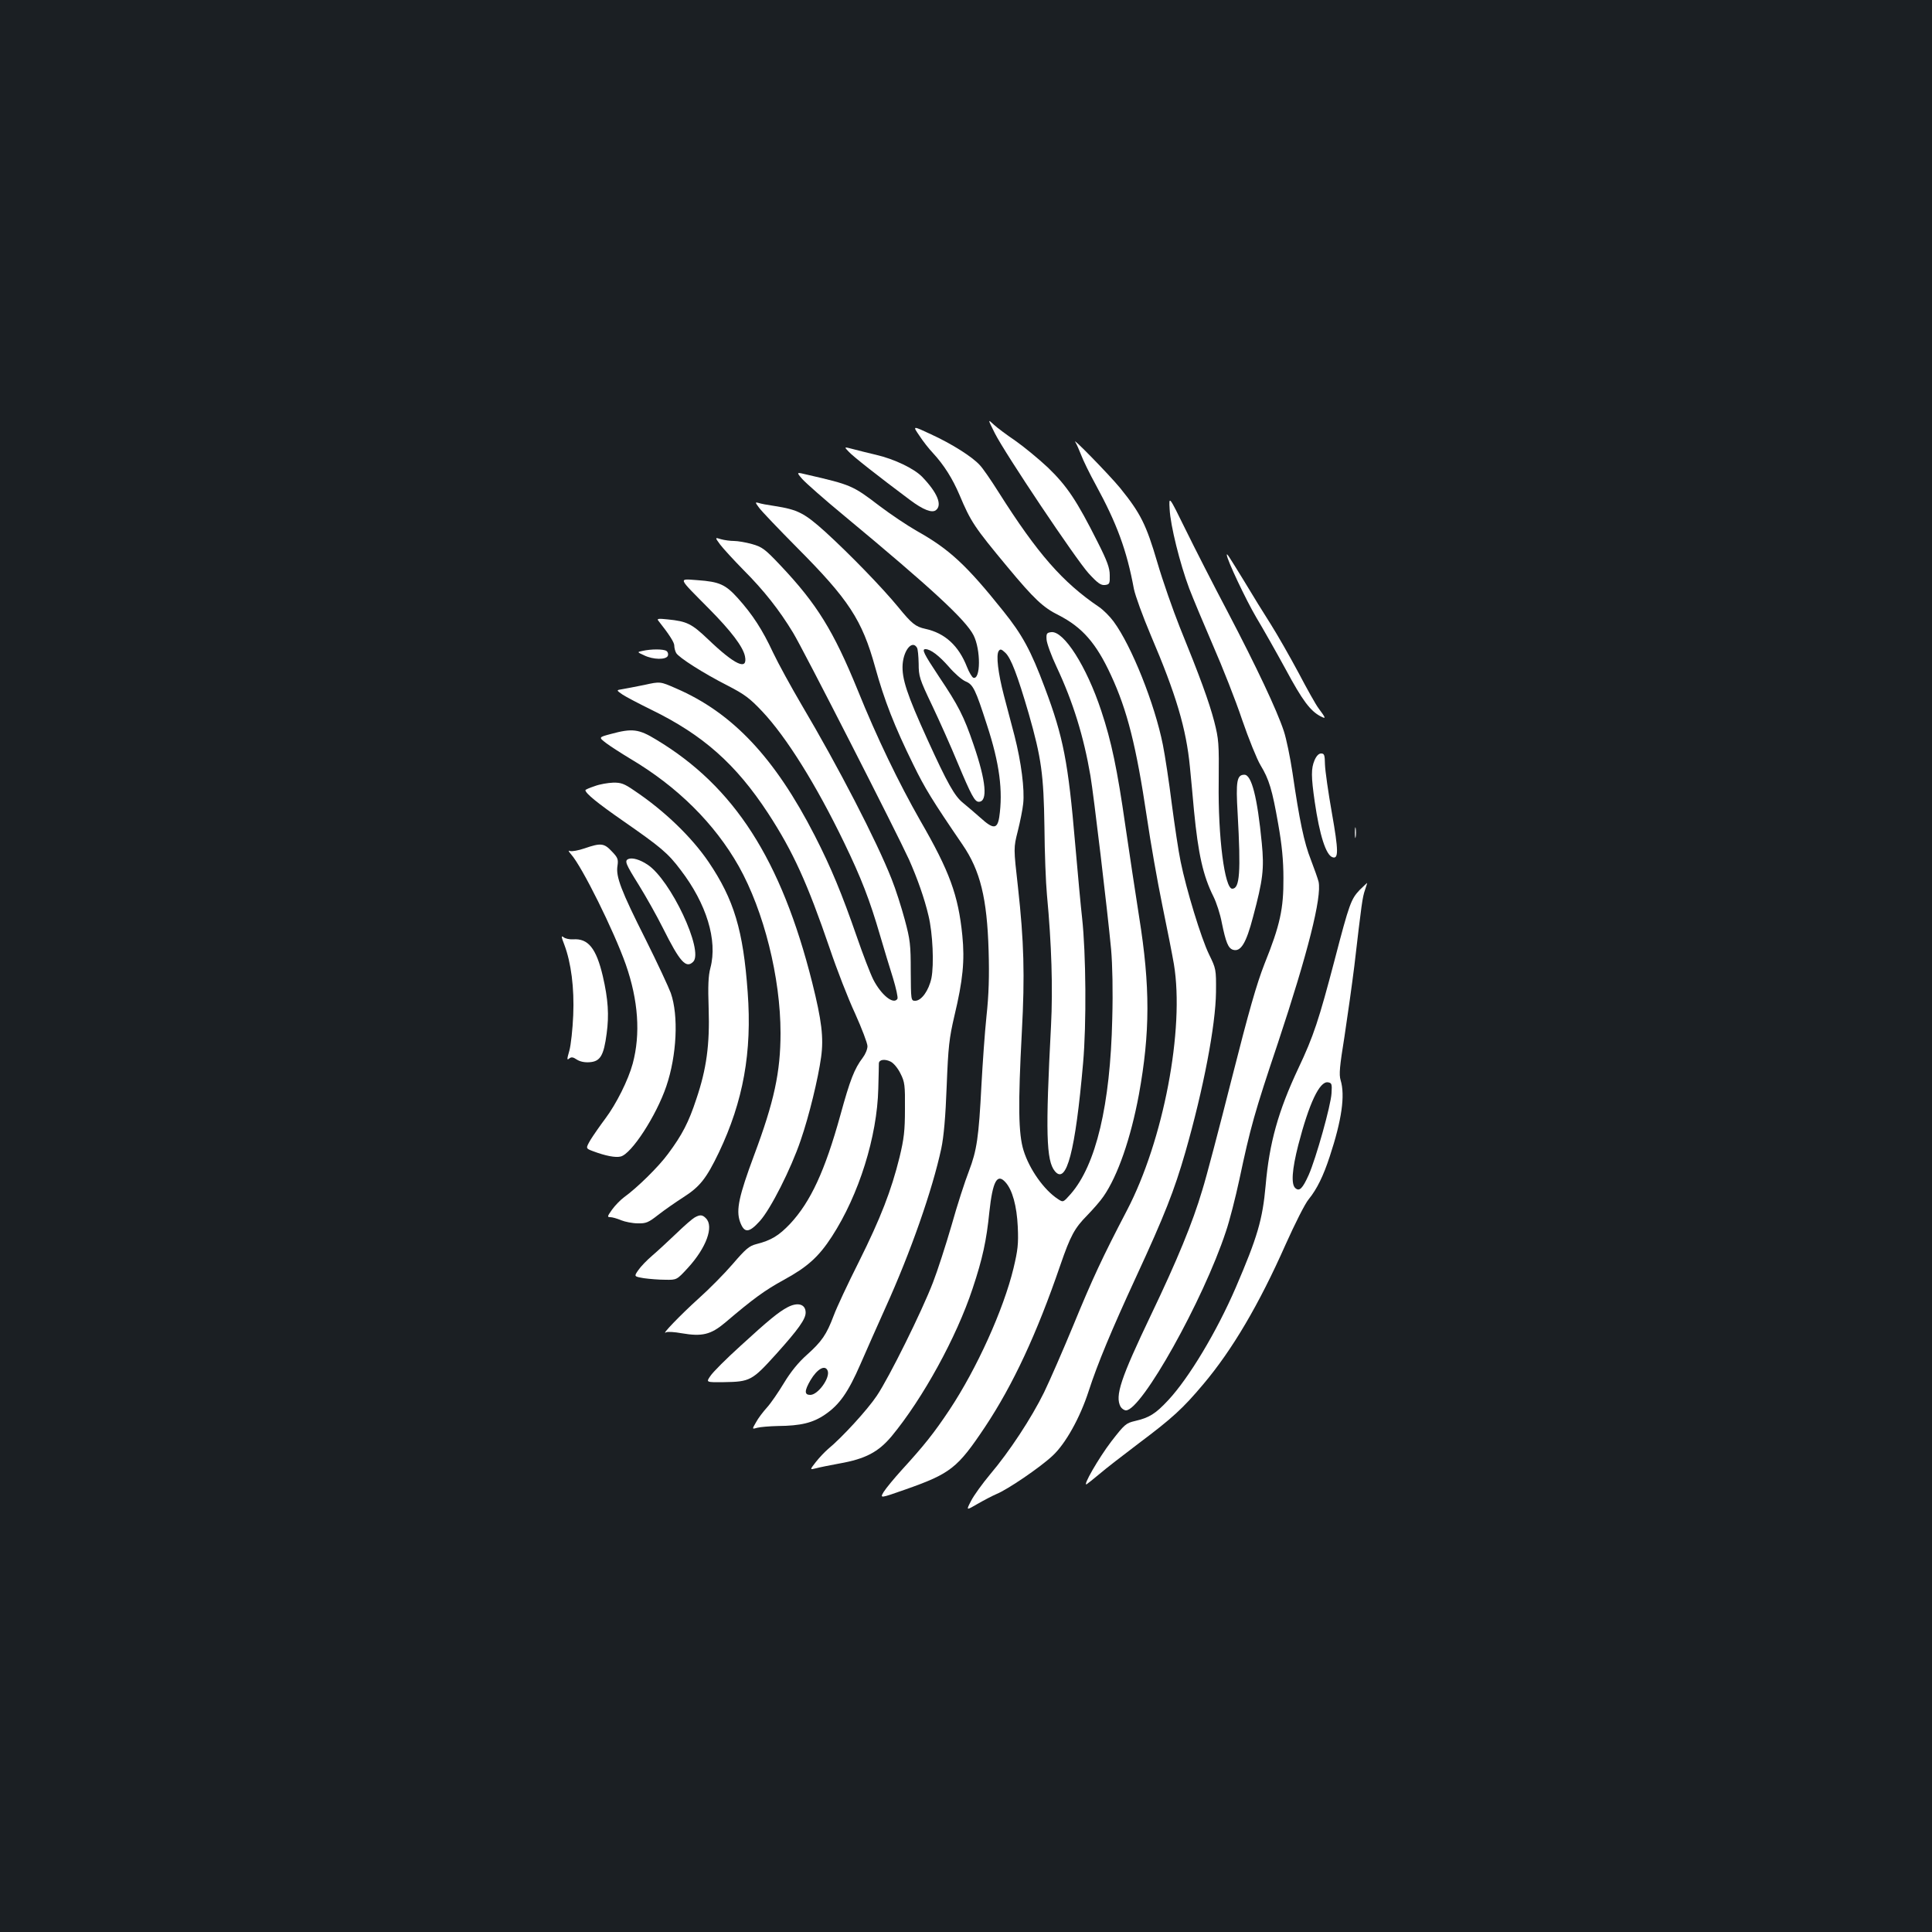 <?xml version="1.0" standalone="no"?>
<!DOCTYPE svg PUBLIC "-//W3C//DTD SVG 20010904//EN"
 "http://www.w3.org/TR/2001/REC-SVG-20010904/DTD/svg10.dtd">
<svg version="1.0" xmlns="http://www.w3.org/2000/svg"
 width="1000pt" height="1000pt" viewBox="0 0 1000 1000"
 preserveAspectRatio="xMidYMid meet">
<rect width="100%" height="100%" fill="#1b1f23"/>
<g transform="translate(0,1000) scale(0.1,-0.1)"
fill="#ffffff" stroke="none">
<path d="M5149 7758 c54 -107 419 -652 486 -726 47 -51 63 -62 84 -60 24 3 26
7 25 51 0 37 -13 73 -62 170 -109 217 -159 291 -257 386 -50 47 -127 110 -170
140 -44 30 -94 67 -111 83 -32 30 -32 30 5 -44z"/>
<path d="M4758 7746 c18 -28 50 -69 71 -91 58 -63 101 -132 137 -216 59 -140
77 -167 249 -374 138 -166 184 -209 264 -249 122 -62 195 -145 271 -310 85
-183 131 -367 186 -735 19 -130 55 -335 80 -456 25 -121 52 -258 60 -305 56
-336 -54 -913 -243 -1275 -127 -243 -179 -355 -278 -596 -53 -128 -121 -284
-151 -346 -66 -134 -179 -306 -279 -424 -40 -48 -85 -110 -99 -138 -26 -50
-26 -50 34 -15 33 19 77 42 98 51 57 23 226 138 290 198 67 62 142 196 187
335 46 142 119 317 246 592 147 318 197 446 254 643 94 328 157 657 159 830 1
119 0 121 -36 195 -41 84 -118 337 -147 480 -11 52 -31 187 -46 300 -14 113
-35 250 -46 305 -42 211 -162 512 -255 638 -19 26 -53 60 -75 75 -189 128
-318 275 -520 594 -39 62 -83 126 -98 141 -39 43 -145 110 -252 159 -96 45
-96 45 -61 -6z"/>
<path d="M5567 7710 c5 -8 18 -37 29 -65 10 -27 44 -97 76 -155 109 -200 160
-338 197 -538 7 -35 46 -142 87 -239 132 -309 184 -485 203 -683 6 -58 15
-159 21 -225 22 -226 47 -338 101 -446 15 -30 35 -91 43 -135 21 -102 33 -132
58 -140 40 -12 68 33 104 171 51 191 58 248 45 381 -23 238 -53 354 -90 354
-39 0 -45 -33 -35 -200 17 -305 11 -390 -28 -390 -39 0 -74 267 -70 552 2 203
0 222 -23 313 -27 103 -74 232 -179 490 -35 88 -88 239 -116 335 -57 194 -86
253 -193 385 -57 69 -259 276 -230 235z"/>
<path d="M4392 7663 c20 -23 155 -129 317 -250 69 -52 116 -70 136 -53 33 27
6 91 -72 172 -42 43 -144 92 -239 114 -38 9 -91 22 -117 29 -49 13 -49 13 -25
-12z"/>
<path d="M4153 7520 c18 -20 115 -106 217 -190 454 -377 628 -538 669 -618 38
-75 37 -232 -1 -220 -7 3 -22 28 -33 56 -43 110 -114 175 -215 197 -51 11 -71
27 -141 113 -84 102 -250 273 -376 388 -110 99 -143 116 -264 135 -35 5 -73
12 -83 16 -18 5 -18 3 3 -25 12 -17 99 -108 194 -204 270 -271 339 -376 407
-622 47 -170 99 -304 197 -503 60 -123 98 -185 255 -415 92 -134 127 -278 135
-548 4 -133 1 -229 -11 -340 -9 -85 -20 -245 -26 -355 -14 -274 -24 -339 -65
-447 -20 -51 -61 -177 -90 -281 -30 -103 -73 -236 -96 -295 -58 -151 -227
-492 -291 -587 -49 -73 -180 -216 -253 -276 -16 -14 -44 -43 -62 -66 -32 -41
-32 -41 0 -33 18 5 73 16 122 25 135 24 201 59 270 141 162 196 336 513 419
764 52 156 72 249 87 398 17 157 40 201 83 153 36 -39 59 -123 64 -231 4 -90
0 -121 -22 -214 -52 -215 -190 -520 -332 -734 -80 -120 -131 -184 -247 -311
-39 -43 -81 -94 -93 -113 -20 -34 -20 -34 111 12 236 83 271 111 414 325 144
217 267 480 389 836 53 154 74 192 139 258 30 31 69 75 85 99 74 107 141 301
183 527 58 320 59 558 1 920 -19 121 -51 333 -71 470 -42 293 -72 437 -125
596 -76 230 -194 415 -259 407 -23 -3 -26 -7 -24 -38 1 -19 24 -83 52 -142 85
-181 140 -359 175 -563 17 -100 88 -697 107 -898 7 -80 10 -215 6 -360 -10
-446 -84 -757 -215 -907 -39 -44 -39 -44 -65 -27 -73 47 -149 155 -179 252
-27 86 -29 236 -9 613 16 295 11 469 -20 750 -23 203 -23 203 -1 290 12 48 25
112 28 142 8 74 -10 215 -45 352 -16 62 -41 156 -55 209 -30 115 -41 208 -27
229 8 12 14 11 35 -9 29 -28 62 -114 121 -316 65 -228 77 -313 81 -587 1 -130
7 -287 13 -350 24 -255 31 -483 21 -678 -29 -550 -25 -698 20 -752 60 -73 106
103 146 559 18 202 15 568 -5 751 -6 51 -22 224 -36 385 -36 422 -61 552 -157
807 -72 193 -117 275 -215 397 -191 239 -280 321 -448 415 -49 28 -137 87
-195 131 -136 104 -146 108 -372 160 -57 14 -57 14 -25 -23z m593 -872 c5 -7
8 -44 9 -83 0 -65 4 -79 69 -215 38 -80 98 -214 133 -299 70 -167 88 -201 109
-201 48 0 38 107 -27 296 -50 147 -79 203 -179 352 -79 119 -90 142 -70 142
27 0 71 -34 121 -91 29 -34 68 -68 87 -76 39 -16 51 -41 110 -224 66 -201 84
-343 64 -479 -10 -62 -31 -63 -97 -3 -30 26 -70 61 -90 77 -44 35 -81 101
-184 327 -107 235 -134 317 -129 391 6 75 50 126 74 86z"/>
<path d="M6054 7365 c4 -85 53 -281 101 -410 20 -52 76 -186 124 -297 49 -112
117 -284 150 -383 34 -99 77 -205 95 -235 45 -74 61 -128 92 -305 19 -107 27
-188 27 -280 1 -158 -17 -243 -98 -444 -41 -105 -80 -241 -170 -596 -64 -253
-132 -512 -152 -575 -50 -169 -130 -363 -265 -645 -157 -329 -188 -420 -158
-476 6 -10 19 -19 28 -19 81 0 400 570 517 925 19 55 50 177 70 270 57 269 78
345 200 708 155 467 227 753 210 833 -4 16 -22 67 -40 114 -35 88 -59 203 -95
450 -12 80 -32 177 -45 216 -36 109 -142 333 -289 614 -74 140 -173 334 -220
430 -86 175 -86 175 -82 105z"/>
<path d="M3727 7182 c15 -20 70 -80 121 -132 107 -107 186 -208 257 -325 52
-85 537 -1036 600 -1174 43 -97 80 -201 101 -291 22 -91 29 -252 15 -323 -14
-65 -52 -117 -84 -117 -22 0 -22 3 -23 153 0 137 -3 163 -31 267 -17 63 -47
158 -68 210 -78 198 -276 581 -466 902 -54 92 -121 214 -148 271 -55 118 -105
195 -182 281 -64 71 -96 85 -208 93 -102 7 -106 19 59 -148 115 -116 176 -197
186 -246 15 -76 -52 -45 -190 87 -86 82 -110 94 -210 104 -47 5 -57 4 -49 -6
57 -72 83 -113 83 -129 0 -11 4 -29 10 -39 13 -23 139 -104 267 -169 87 -45
114 -65 179 -134 125 -133 278 -378 423 -678 89 -184 133 -298 186 -480 20
-68 50 -168 67 -221 16 -53 27 -102 23 -108 -20 -32 -84 20 -125 100 -16 32
-54 131 -85 221 -77 222 -133 358 -218 524 -207 404 -426 636 -718 762 -82 36
-82 36 -163 18 -45 -9 -96 -19 -114 -22 -33 -5 -33 -5 0 -28 18 -12 85 -47
148 -78 269 -131 439 -282 606 -537 129 -198 203 -361 319 -700 36 -107 95
-259 131 -336 35 -78 64 -154 64 -169 0 -16 -11 -42 -24 -59 -44 -58 -66 -115
-116 -297 -80 -289 -154 -449 -260 -563 -59 -62 -98 -86 -177 -106 -35 -9 -54
-25 -120 -102 -43 -50 -123 -131 -178 -180 -91 -82 -199 -194 -167 -174 7 4
43 2 81 -5 105 -18 150 -7 223 54 148 126 206 168 306 223 121 66 180 119 248
224 140 216 234 517 240 765 2 66 3 125 3 131 1 20 31 24 61 9 16 -8 38 -35
51 -62 22 -43 24 -61 23 -183 0 -113 -5 -154 -28 -250 -43 -173 -97 -313 -210
-540 -57 -113 -116 -239 -131 -280 -37 -98 -61 -133 -139 -203 -43 -38 -83
-87 -118 -145 -29 -48 -68 -105 -88 -127 -20 -22 -46 -56 -57 -77 -21 -36 -21
-36 7 -28 15 4 63 8 106 9 118 1 181 16 244 59 75 51 120 115 184 262 30 69
88 200 129 291 131 289 243 610 289 824 13 62 22 163 28 323 8 205 13 248 40
364 44 184 54 286 41 416 -21 209 -66 332 -218 595 -111 195 -224 428 -324
676 -125 306 -211 445 -398 643 -82 87 -96 97 -149 112 -32 9 -74 16 -93 16
-19 0 -49 4 -67 9 -32 10 -32 10 -5 -27z m557 -4277 c14 -36 -50 -125 -90
-125 -31 0 -31 21 1 76 35 59 76 82 89 49z"/>
<path d="M6350 7128 c0 -24 99 -233 152 -323 36 -60 105 -182 153 -270 87
-162 127 -214 179 -242 31 -16 30 -12 -10 42 -13 17 -59 99 -103 183 -45 84
-109 196 -143 250 -34 53 -97 155 -140 227 -80 130 -88 143 -88 133z"/>
<path d="M3326 6631 c-29 -6 -29 -6 8 -23 47 -23 114 -24 123 -2 3 9 0 20 -8
25 -16 10 -79 10 -123 0z"/>
<path d="M3162 6201 c-64 -17 -64 -17 -25 -47 21 -16 77 -52 125 -81 245 -145
437 -336 562 -557 130 -232 216 -576 216 -863 0 -202 -33 -355 -137 -633 -78
-210 -94 -282 -73 -343 22 -61 46 -60 103 3 56 62 161 270 211 417 44 127 91
322 106 431 14 101 3 190 -46 386 -160 636 -403 1015 -808 1258 -90 55 -124
59 -234 29z"/>
<path d="M6804 6065 c-18 -43 -18 -83 1 -215 25 -172 58 -276 92 -287 32 -11
31 35 -3 228 -19 107 -35 220 -36 252 -1 49 -3 57 -20 57 -12 0 -24 -12 -34
-35z"/>
<path d="M3078 5931 c-27 -9 -48 -18 -48 -21 1 -17 64 -68 195 -159 194 -135
232 -166 298 -254 134 -175 192 -364 154 -507 -11 -41 -13 -94 -9 -210 6 -187
-11 -313 -64 -469 -39 -119 -73 -185 -146 -283 -49 -67 -160 -176 -228 -225
-19 -14 -47 -43 -62 -64 -25 -35 -26 -39 -9 -39 10 0 35 -7 56 -16 20 -8 59
-16 86 -16 43 -1 55 4 106 44 32 25 91 66 130 91 86 55 119 97 184 232 126
265 172 519 149 829 -23 321 -71 480 -202 674 -87 128 -228 265 -385 370 -52
36 -69 42 -110 41 -26 -1 -69 -8 -95 -18z"/>
<path d="M7013 5690 c0 -25 2 -35 4 -22 2 12 2 32 0 45 -2 12 -4 2 -4 -23z"/>
<path d="M3026 5609 c-32 -11 -66 -17 -75 -14 -11 5 -10 0 5 -17 57 -64 221
-395 283 -570 65 -186 77 -360 36 -513 -23 -85 -85 -209 -142 -285 -27 -36
-61 -85 -76 -109 -26 -45 -26 -45 11 -59 66 -25 119 -35 145 -28 56 14 184
211 236 364 54 159 64 365 23 482 -11 30 -69 155 -130 277 -128 254 -155 326
-146 381 5 34 2 43 -29 75 -40 43 -57 45 -141 16z"/>
<path d="M3253 5554 c-22 -9 -15 -25 53 -134 36 -58 93 -159 126 -225 87 -174
119 -210 156 -173 56 56 -117 425 -237 503 -39 26 -78 37 -98 29z"/>
<path d="M7037 5393 c-44 -47 -53 -70 -128 -358 -83 -316 -110 -398 -189 -565
-104 -221 -150 -386 -169 -605 -16 -178 -42 -267 -155 -530 -99 -229 -242
-467 -349 -582 -67 -72 -99 -91 -172 -108 -47 -11 -54 -17 -123 -106 -65 -85
-152 -236 -127 -221 5 3 35 27 65 52 30 26 123 98 205 160 172 129 227 179
333 305 151 179 289 414 426 723 48 107 101 213 120 235 43 53 76 121 109 222
62 188 80 315 56 394 -9 30 -5 71 20 226 16 105 39 269 51 365 38 327 42 355
55 393 7 20 12 37 11 37 -1 0 -18 -17 -39 -37z m-145 -1051 c-3 -63 -81 -339
-118 -423 -32 -71 -48 -87 -69 -69 -23 19 -18 95 15 224 56 216 110 330 153
324 20 -3 22 -8 19 -56z"/>
<path d="M2921 5110 c35 -93 52 -223 46 -365 -3 -71 -12 -154 -20 -183 -13
-45 -13 -51 -1 -41 11 9 20 8 39 -5 17 -11 41 -16 67 -14 55 4 73 34 88 148
13 96 8 177 -20 298 -34 144 -76 196 -154 190 -19 -1 -41 4 -49 11 -13 10 -12
2 4 -39z"/>
<path d="M3595 3698 c-11 -6 -54 -43 -95 -83 -41 -39 -97 -91 -124 -114 -27
-23 -60 -57 -72 -75 -23 -33 -23 -33 29 -42 29 -4 78 -8 111 -8 59 -1 59 -1
117 62 95 104 135 214 93 256 -18 19 -31 20 -59 4z"/>
<path d="M4075 3233 c-45 -24 -97 -66 -243 -200 -73 -66 -143 -136 -155 -155
-23 -33 -23 -33 69 -32 137 2 147 8 271 145 115 128 153 181 153 215 0 44 -41
56 -95 27z"/>
</g>
</svg>

